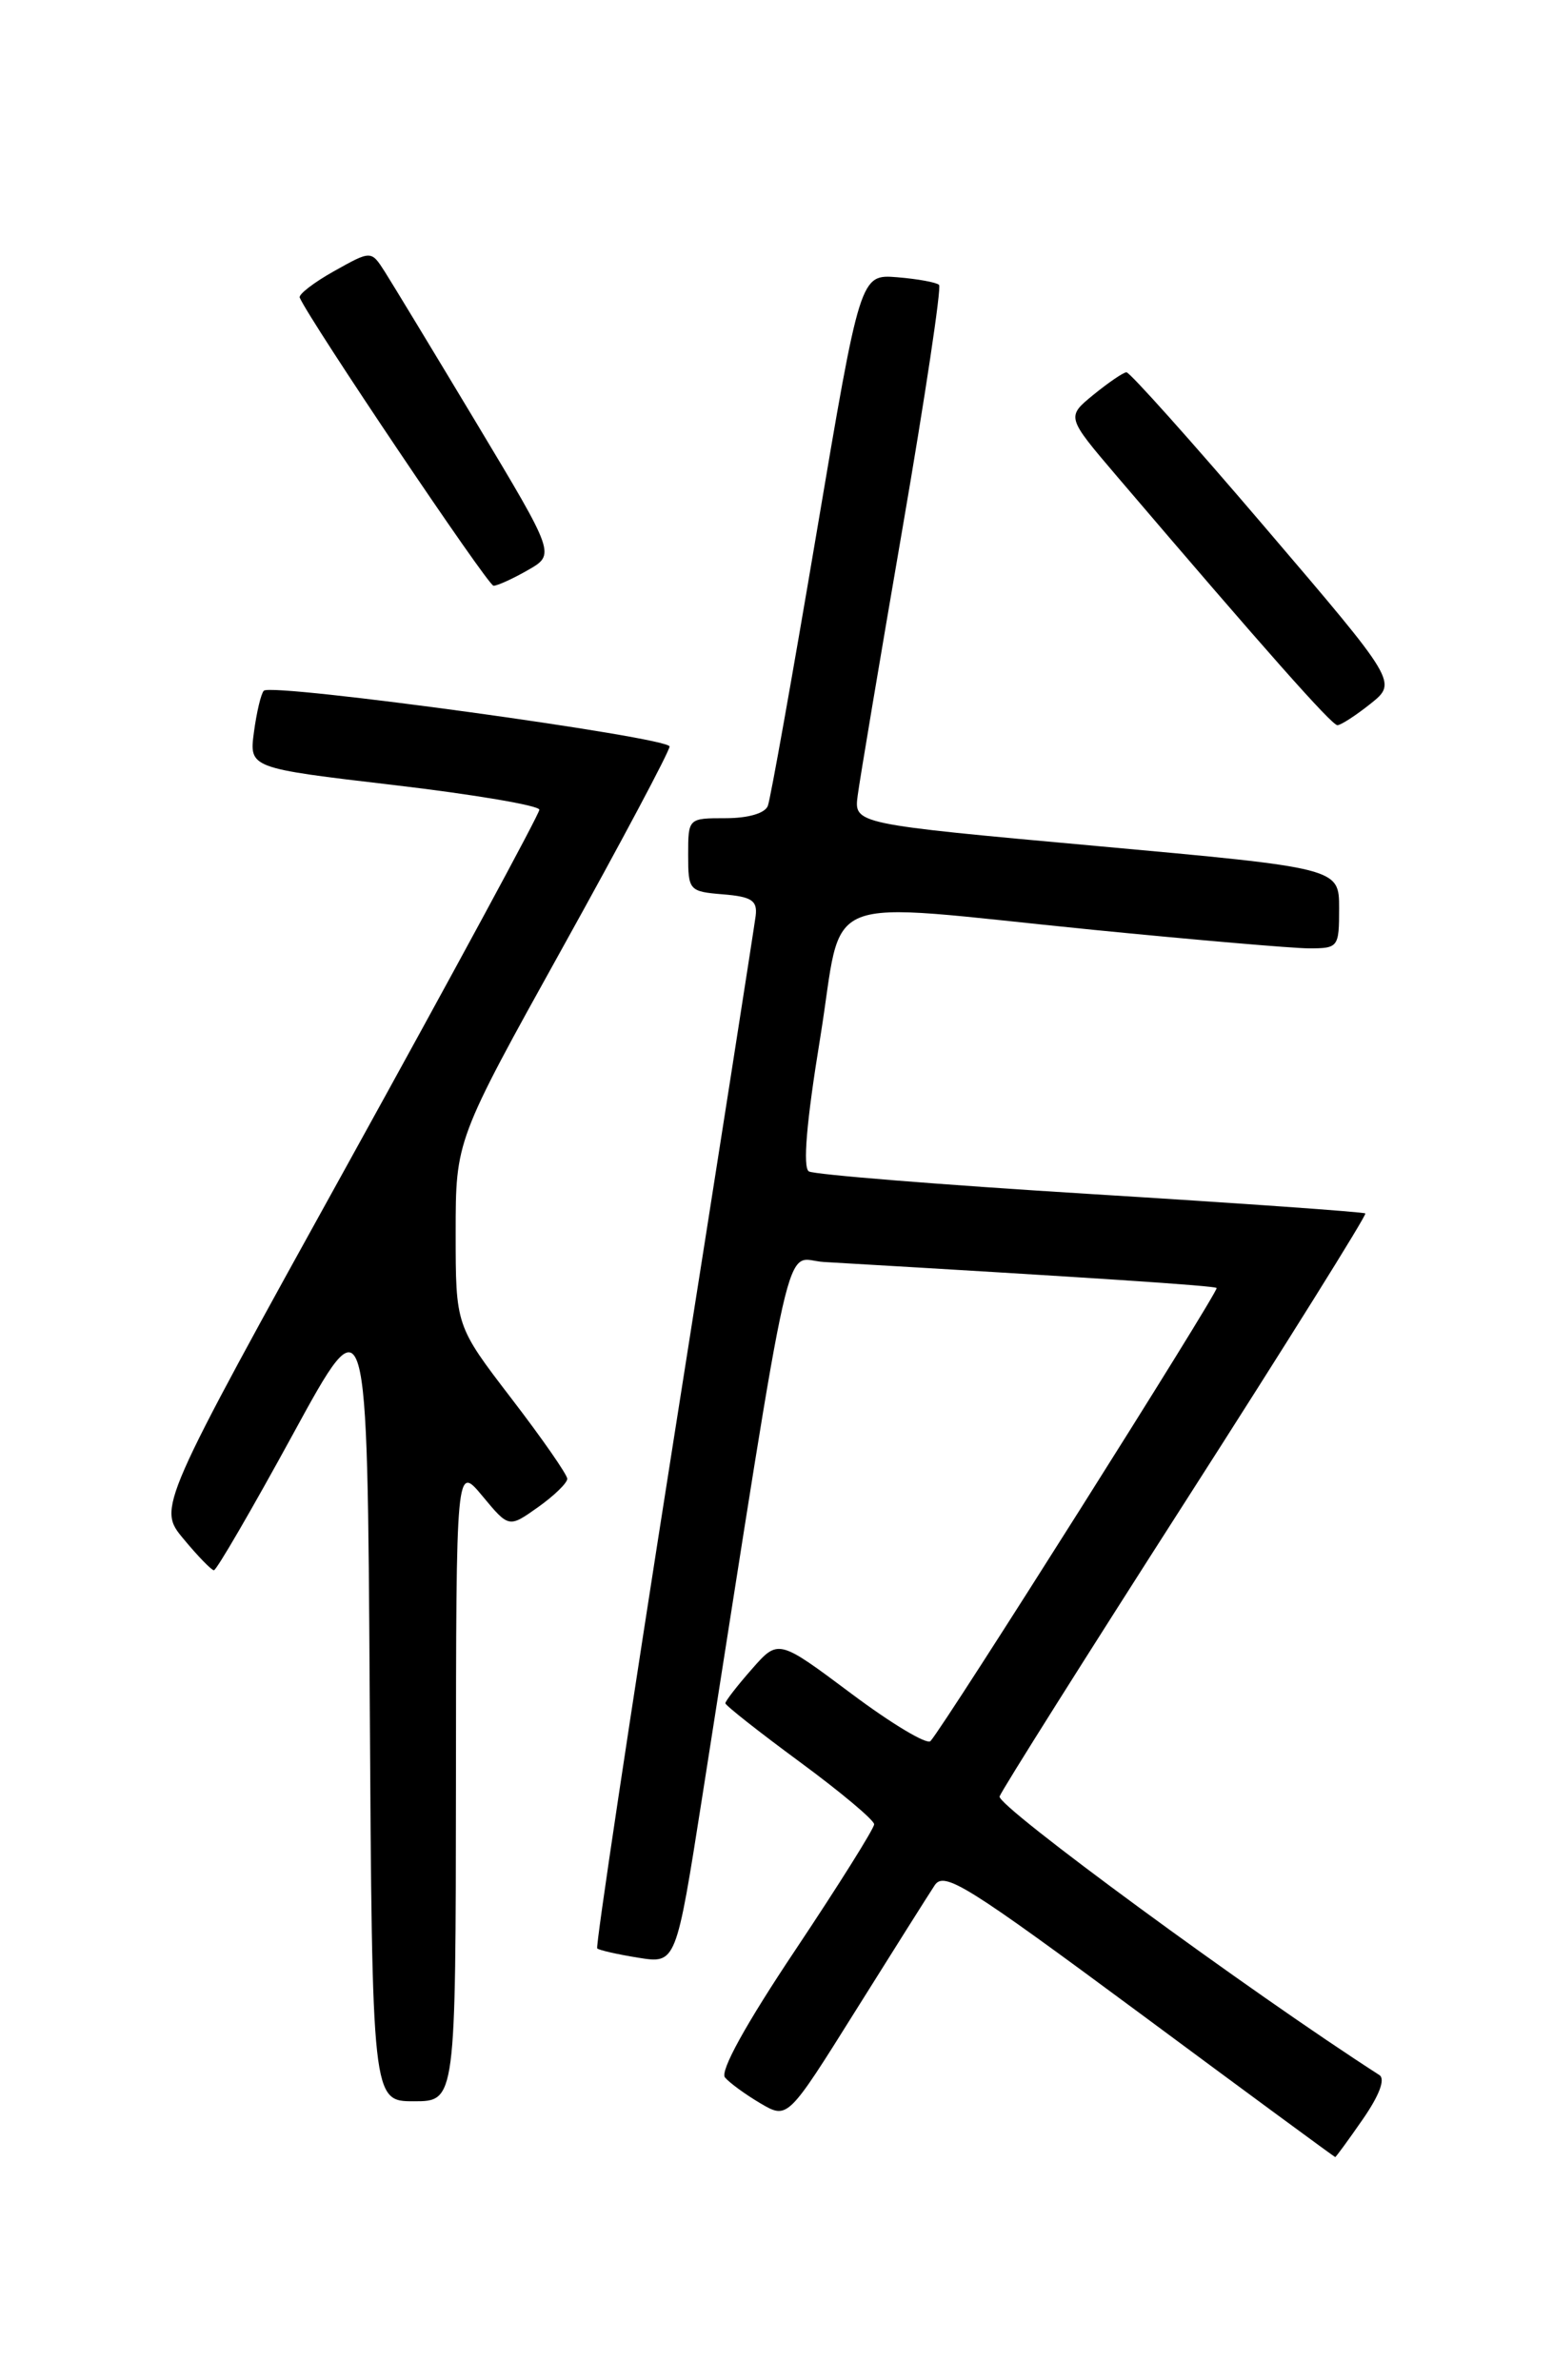 <?xml version="1.0" encoding="UTF-8" standalone="no"?>
<!DOCTYPE svg PUBLIC "-//W3C//DTD SVG 1.1//EN" "http://www.w3.org/Graphics/SVG/1.1/DTD/svg11.dtd" >
<svg xmlns="http://www.w3.org/2000/svg" xmlns:xlink="http://www.w3.org/1999/xlink" version="1.1" viewBox="0 0 167 256">
 <g >
 <path fill="currentColor"
d=" M 146.55 227.93 C 148.33 225.36 148.99 223.60 148.33 223.18 C 134.43 214.24 107.12 194.20 107.49 193.21 C 107.75 192.50 116.78 178.17 127.55 161.36 C 138.32 144.55 146.99 130.67 146.82 130.51 C 146.64 130.35 133.34 129.41 117.25 128.42 C 101.16 127.43 87.54 126.33 86.98 125.99 C 86.31 125.57 86.72 120.68 88.19 111.68 C 90.81 95.59 87.29 96.99 117.50 100.00 C 128.50 101.09 138.96 101.99 140.75 102.00 C 143.92 102.00 144.00 101.89 144.00 97.68 C 144.00 93.36 144.00 93.36 117.91 90.99 C 91.83 88.62 91.83 88.62 92.23 85.56 C 92.45 83.88 94.62 70.94 97.05 56.82 C 99.48 42.70 101.25 30.92 100.98 30.64 C 100.70 30.37 98.68 30.00 96.49 29.82 C 92.50 29.50 92.50 29.50 87.79 57.42 C 85.20 72.77 82.85 85.94 82.57 86.67 C 82.27 87.47 80.46 88.00 78.03 88.00 C 74.01 88.00 74.00 88.00 74.00 91.94 C 74.00 95.77 74.10 95.89 77.75 96.19 C 80.83 96.44 81.46 96.86 81.26 98.50 C 81.12 99.60 77.16 124.96 72.44 154.85 C 67.73 184.75 64.03 209.36 64.22 209.56 C 64.42 209.75 66.40 210.20 68.64 210.56 C 72.70 211.21 72.70 211.21 75.50 193.35 C 85.48 129.81 84.20 135.47 88.57 135.73 C 117.51 137.42 130.56 138.28 130.83 138.53 C 131.13 138.80 101.67 185.46 100.06 187.26 C 99.68 187.68 95.85 185.38 91.54 182.15 C 83.69 176.28 83.69 176.28 80.85 179.52 C 79.28 181.30 78.00 182.96 78.00 183.19 C 78.00 183.42 81.60 186.26 86.00 189.50 C 90.40 192.74 94.00 195.76 94.00 196.21 C 94.00 196.66 90.19 202.74 85.54 209.71 C 80.20 217.70 77.40 222.77 77.96 223.44 C 78.45 224.02 80.16 225.27 81.77 226.22 C 84.70 227.94 84.70 227.94 92.03 216.22 C 96.07 209.77 99.88 203.72 100.51 202.77 C 101.53 201.23 103.95 202.75 122.55 216.52 C 134.04 225.04 143.50 232.00 143.58 232.00 C 143.66 232.00 145.00 230.17 146.55 227.93 Z  M 49.03 191.75 C 49.05 157.50 49.05 157.50 51.89 160.92 C 54.72 164.33 54.72 164.33 57.86 162.10 C 59.59 160.87 61.00 159.50 61.00 159.05 C 61.00 158.61 58.30 154.72 55.00 150.42 C 49.00 142.59 49.00 142.59 49.00 132.61 C 49.00 122.64 49.00 122.64 60.50 101.92 C 66.83 90.52 72.00 80.79 72.00 80.29 C 72.00 79.30 29.24 73.43 28.37 74.29 C 28.07 74.59 27.60 76.58 27.31 78.72 C 26.79 82.61 26.79 82.61 42.39 84.44 C 50.98 85.45 58.00 86.64 58.00 87.09 C 58.00 87.55 48.76 104.62 37.48 125.04 C 16.95 162.17 16.95 162.17 19.73 165.51 C 21.25 167.35 22.73 168.87 23.00 168.89 C 23.27 168.91 27.10 162.32 31.50 154.26 C 39.50 139.59 39.50 139.59 39.76 182.79 C 40.02 226.00 40.02 226.00 44.51 226.00 C 49.00 226.00 49.00 226.00 49.03 191.75 Z  M 147.38 75.69 C 150.26 73.38 150.26 73.38 136.01 56.69 C 128.18 47.51 121.48 40.02 121.13 40.04 C 120.78 40.06 119.19 41.15 117.58 42.46 C 114.67 44.84 114.67 44.84 120.06 51.17 C 136.11 69.99 143.21 78.00 143.82 78.00 C 144.19 77.99 145.80 76.95 147.38 75.69 Z  M 56.78 61.31 C 59.71 59.63 59.71 59.63 51.27 45.56 C 46.63 37.83 42.17 30.47 41.37 29.21 C 39.91 26.93 39.91 26.93 35.93 29.16 C 33.75 30.38 32.08 31.67 32.23 32.01 C 33.31 34.51 52.47 63.00 53.07 63.00 C 53.49 63.00 55.16 62.24 56.78 61.31 Z "/>
</g>
</svg>